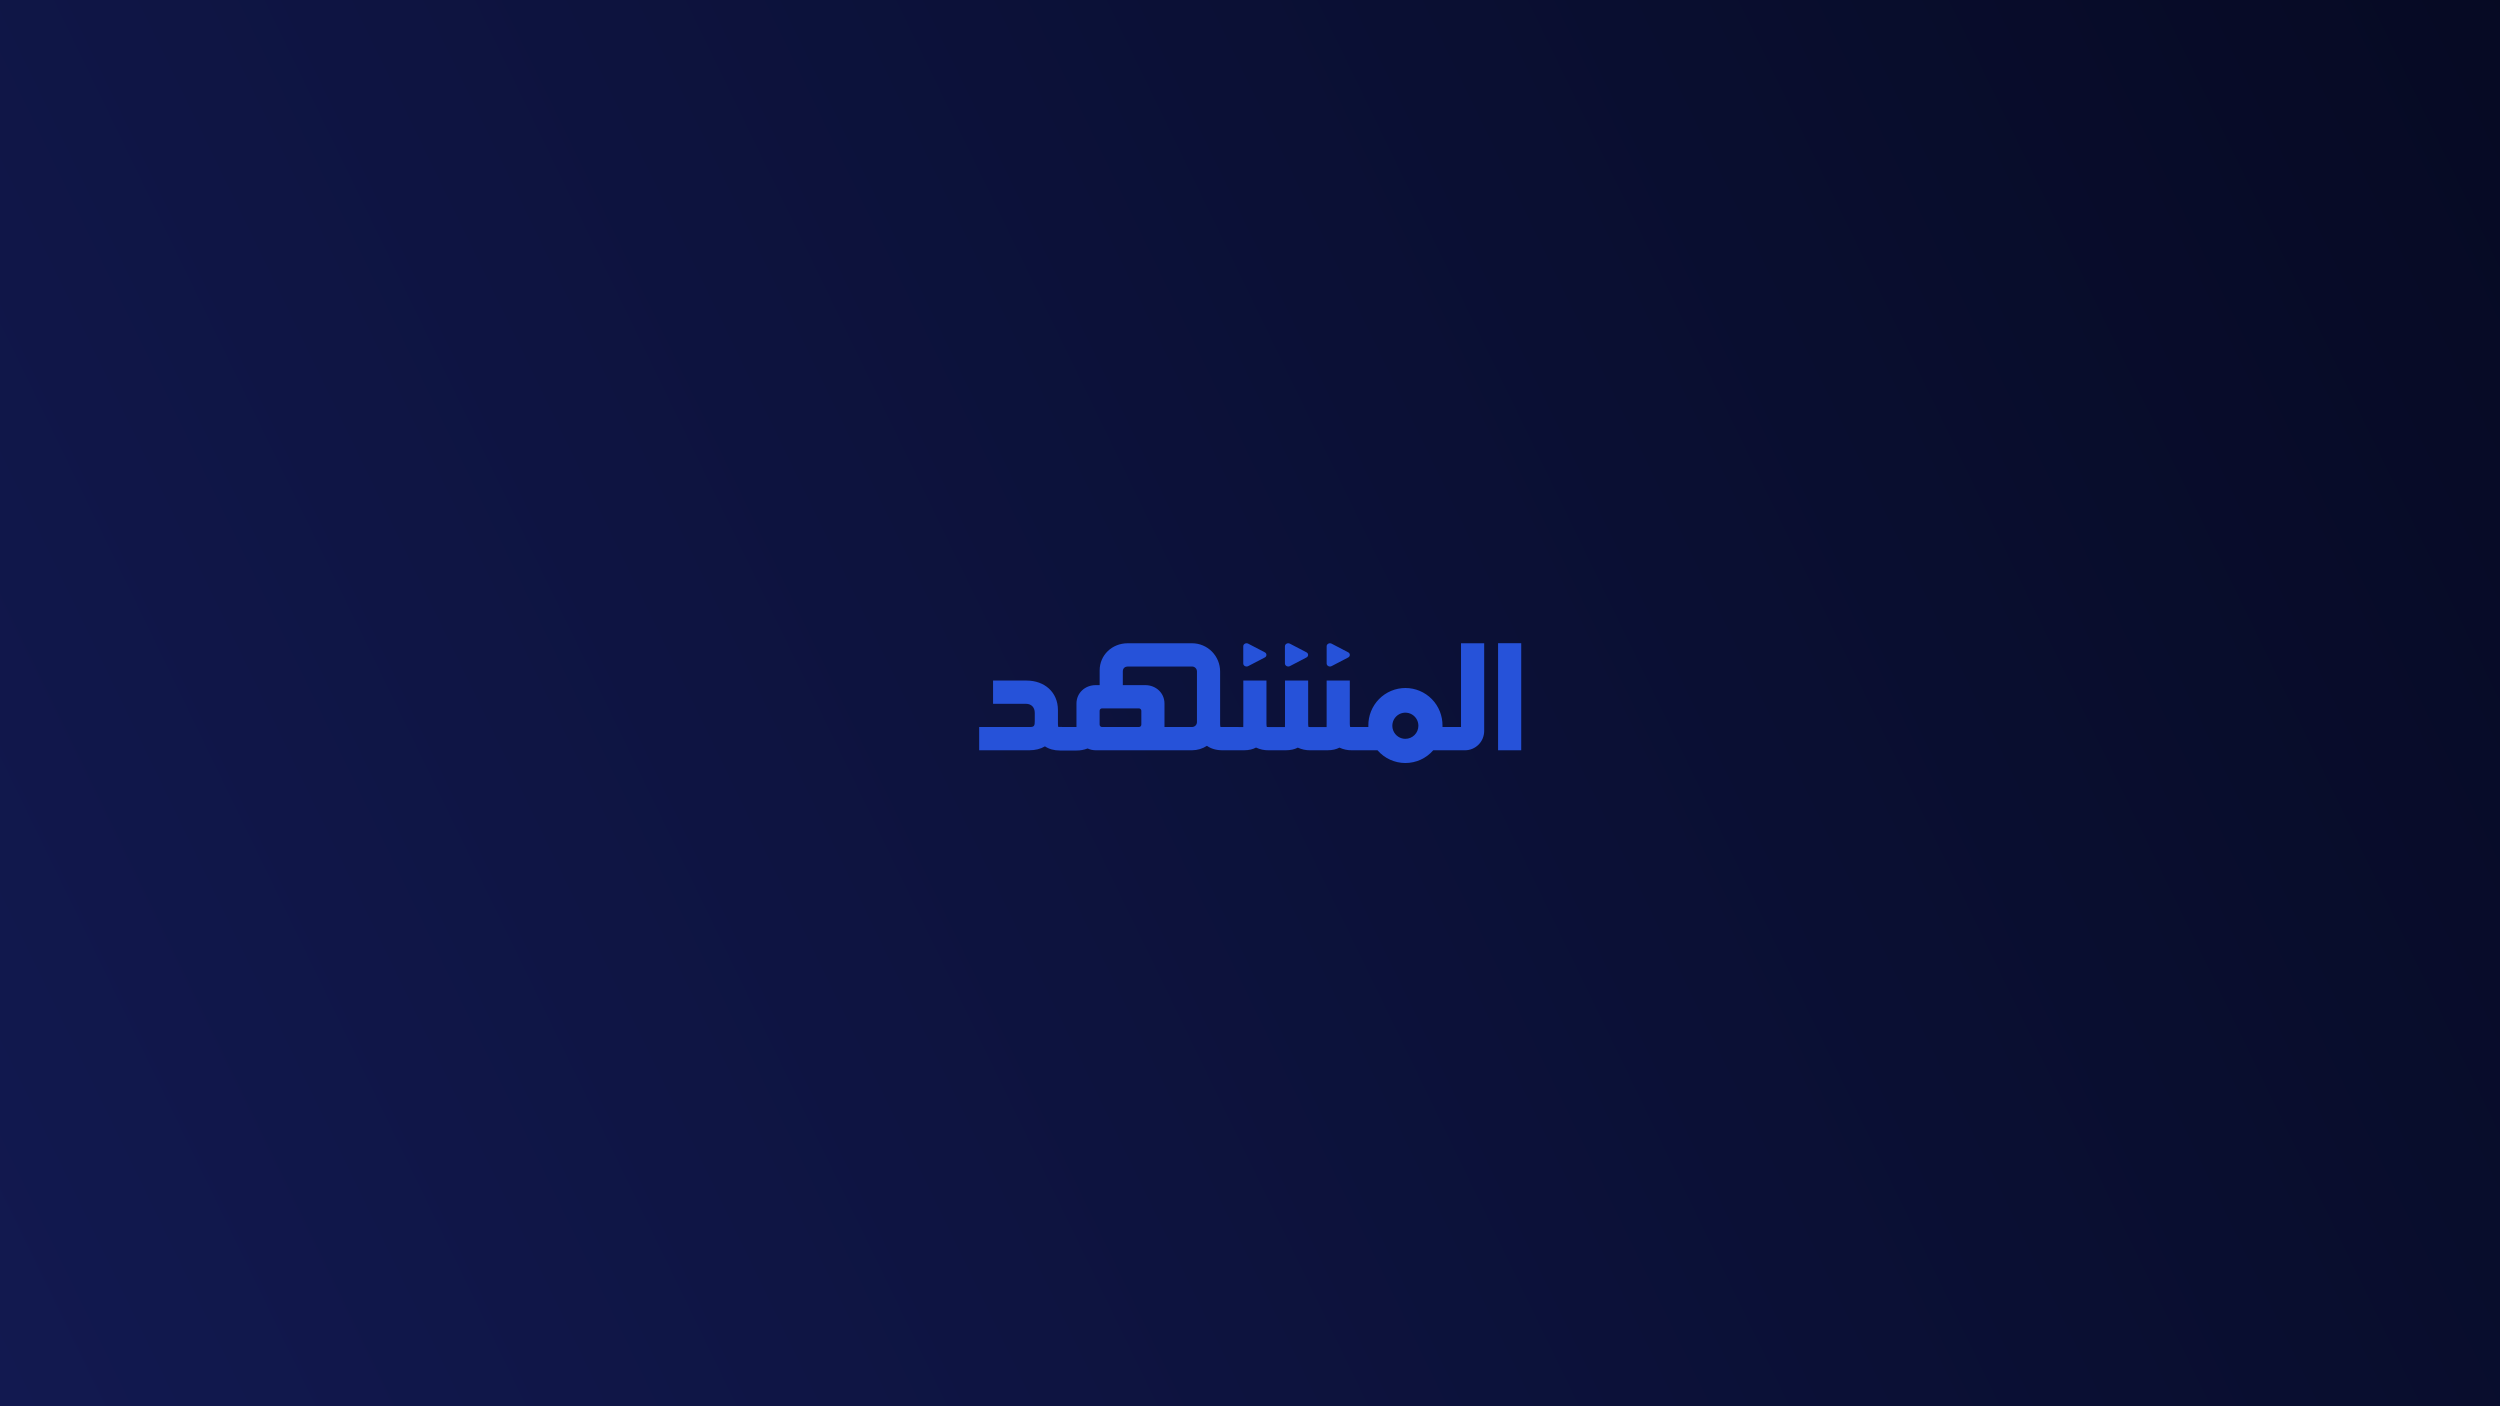 <svg width="1920" height="1080" viewBox="0 0 1920 1080" fill="none" xmlns="http://www.w3.org/2000/svg">
<rect width="300" height="400" fill="#D9D9D9"/>
<rect width="1920" height="1080" fill="url(#paint0_linear_3374_15584)"/>
<g clip-path="url(#clip0_3374_15584)">
<path d="M1122.06 558.333H1107.83V557.371C1107.88 553.584 1107.18 549.823 1105.77 546.309C1104.36 542.795 1102.28 539.597 1099.63 536.9C1096.98 534.203 1093.82 532.062 1090.34 530.6C1086.86 529.139 1083.13 528.386 1079.36 528.386C1075.59 528.386 1071.86 529.139 1068.38 530.6C1064.9 532.062 1061.74 534.203 1059.09 536.9C1056.44 539.597 1054.36 542.795 1052.95 546.309C1051.54 549.823 1050.84 553.584 1050.89 557.371V558.328H1036.93C1036.72 557.463 1036.62 556.573 1036.65 555.683V522.641H1018.86V555.683C1018.86 556.352 1018.86 557.429 1018.82 558.37H1006.29C1005.93 558.37 1005.36 558.37 1004.93 558.333C1004.72 557.466 1004.63 556.575 1004.66 555.683V522.641H986.876V555.683C986.876 556.352 986.876 557.429 986.835 558.37H974.273C973.914 558.37 973.347 558.37 972.915 558.333C972.709 557.466 972.616 556.575 972.639 555.683V522.641H954.863V555.683C954.863 556.352 954.863 557.429 954.821 558.37C954.821 558.37 937.743 558.37 937.311 558.333C937.107 557.465 937.016 556.574 937.04 555.683V515.658C937.035 509.923 934.764 504.424 930.727 500.369C926.69 496.314 921.216 494.033 915.507 494.027H866.071C853.994 494.027 844.538 503.159 844.538 514.811V526.175H841.504C833.355 526.175 826.726 532.155 826.726 540.341V558.339C824.025 558.339 813.139 558.338 812.764 558.302C812.436 557.094 812.494 555.49 812.494 552.207V545.307C812.494 531.585 802.164 522.668 788.379 522.668H762.673V540.524H787.937C791.908 540.524 794.702 543.059 794.702 547.539V553.812C794.702 557.152 794.332 558.344 791.143 558.344H752V576.216H790.357C795.113 576.216 799.203 575.17 802.528 573.2C805.599 575.291 809.501 576.388 814.112 576.388H826.809C829.709 576.417 832.587 575.885 835.286 574.82C837.233 575.734 839.356 576.205 841.504 576.2H915.507C919.559 576.193 923.523 575.011 926.924 572.797C930.046 575.019 934.064 576.211 938.841 576.211H955.389C959.281 576.211 962.289 575.416 964.62 574.12C967.634 575.554 970.938 576.27 974.273 576.211H987.412C991.341 576.211 994.365 575.432 996.712 574.172C999.71 575.578 1002.99 576.275 1006.3 576.211H1019.41C1023.33 576.211 1026.35 575.432 1028.7 574.172C1031.7 575.578 1034.98 576.275 1038.28 576.211H1057.92C1060.58 579.285 1063.87 581.749 1067.57 583.438C1071.26 585.126 1075.27 586 1079.33 586C1083.38 586 1087.39 585.126 1091.09 583.438C1094.78 581.749 1098.07 579.285 1100.73 576.211H1125.11C1129.01 576.211 1132.76 574.654 1135.52 571.884C1138.28 569.113 1139.84 565.355 1139.85 561.433V494.027H1122.06V558.333ZM876.547 556.504C876.547 556.99 876.354 557.457 876.012 557.801C875.669 558.145 875.204 558.339 874.72 558.339H846.334C845.849 558.339 845.385 558.145 845.042 557.801C844.699 557.457 844.507 556.99 844.507 556.504V545.871C844.508 545.386 844.701 544.92 845.044 544.577C845.386 544.234 845.85 544.042 846.334 544.042H874.72C875.204 544.042 875.667 544.234 876.01 544.577C876.352 544.92 876.545 545.386 876.547 545.871V556.504ZM919.259 554.57C919.256 555.568 918.86 556.525 918.157 557.232C917.454 557.938 916.501 558.336 915.507 558.339H894.328V540.341C894.328 532.155 887.703 526.175 879.554 526.175H862.319V515.658C862.319 512.814 864.443 511.889 866.071 511.889H915.507C916.502 511.89 917.455 512.288 918.158 512.994C918.862 513.701 919.258 514.659 919.259 515.658V554.57ZM1079.32 567.424C1077.34 567.424 1075.4 566.834 1073.76 565.729C1072.11 564.625 1070.83 563.055 1070.07 561.218C1069.31 559.381 1069.12 557.36 1069.5 555.41C1069.89 553.46 1070.84 551.669 1072.24 550.264C1073.64 548.858 1075.42 547.9 1077.36 547.513C1079.3 547.125 1081.32 547.324 1083.15 548.085C1084.97 548.845 1086.54 550.134 1087.64 551.787C1088.74 553.44 1089.32 555.383 1089.32 557.371C1089.32 560.037 1088.27 562.593 1086.39 564.478C1084.51 566.363 1081.97 567.422 1079.32 567.424V567.424Z" fill="#2652D9"/>
<path d="M1168.3 494H1150.52V576.183H1168.3V494Z" fill="#2652D9"/>
<path d="M1022.68 511.572L1035.39 504.944C1035.77 504.769 1036.09 504.488 1036.32 504.136C1036.54 503.783 1036.66 503.373 1036.66 502.955C1036.66 502.536 1036.54 502.127 1036.32 501.774C1036.09 501.422 1035.77 501.141 1035.39 500.966L1022.68 494.338C1020.99 493.454 1018.87 494.562 1018.87 496.329V509.58C1018.87 511.352 1020.99 512.455 1022.68 511.572Z" fill="#2652D9"/>
<path d="M990.66 511.572L1003.34 504.944C1003.72 504.77 1004.04 504.49 1004.27 504.138C1004.5 503.785 1004.62 503.374 1004.62 502.955C1004.62 502.535 1004.5 502.125 1004.27 501.772C1004.04 501.419 1003.72 501.14 1003.34 500.966L990.64 494.338C988.943 493.454 986.825 494.562 986.825 496.329V509.58C986.846 511.352 988.964 512.455 990.66 511.572Z" fill="#2652D9"/>
<path d="M958.637 511.572L971.339 504.944C971.719 504.77 972.041 504.49 972.267 504.138C972.493 503.785 972.614 503.374 972.614 502.955C972.614 502.535 972.493 502.125 972.267 501.772C972.041 501.419 971.719 501.14 971.339 500.966L958.637 494.338C956.94 493.454 954.822 494.562 954.822 496.329V509.58C954.822 511.352 956.94 512.455 958.637 511.572Z" fill="#2652D9"/>
</g>
<defs>
<linearGradient id="paint0_linear_3374_15584" x1="-3.36252e-05" y1="1080" x2="2616.5" y2="-191" gradientUnits="userSpaceOnUse">
<stop stop-color="#020515"/>
<stop offset="0" stop-color="#121950"/>
<stop offset="1" stop-color="#020515"/>
</linearGradient>
<clipPath id="clip0_3374_15584">
<rect width="416.3" height="92" fill="white" transform="translate(752 494)"/>
</clipPath>
</defs>
</svg>
